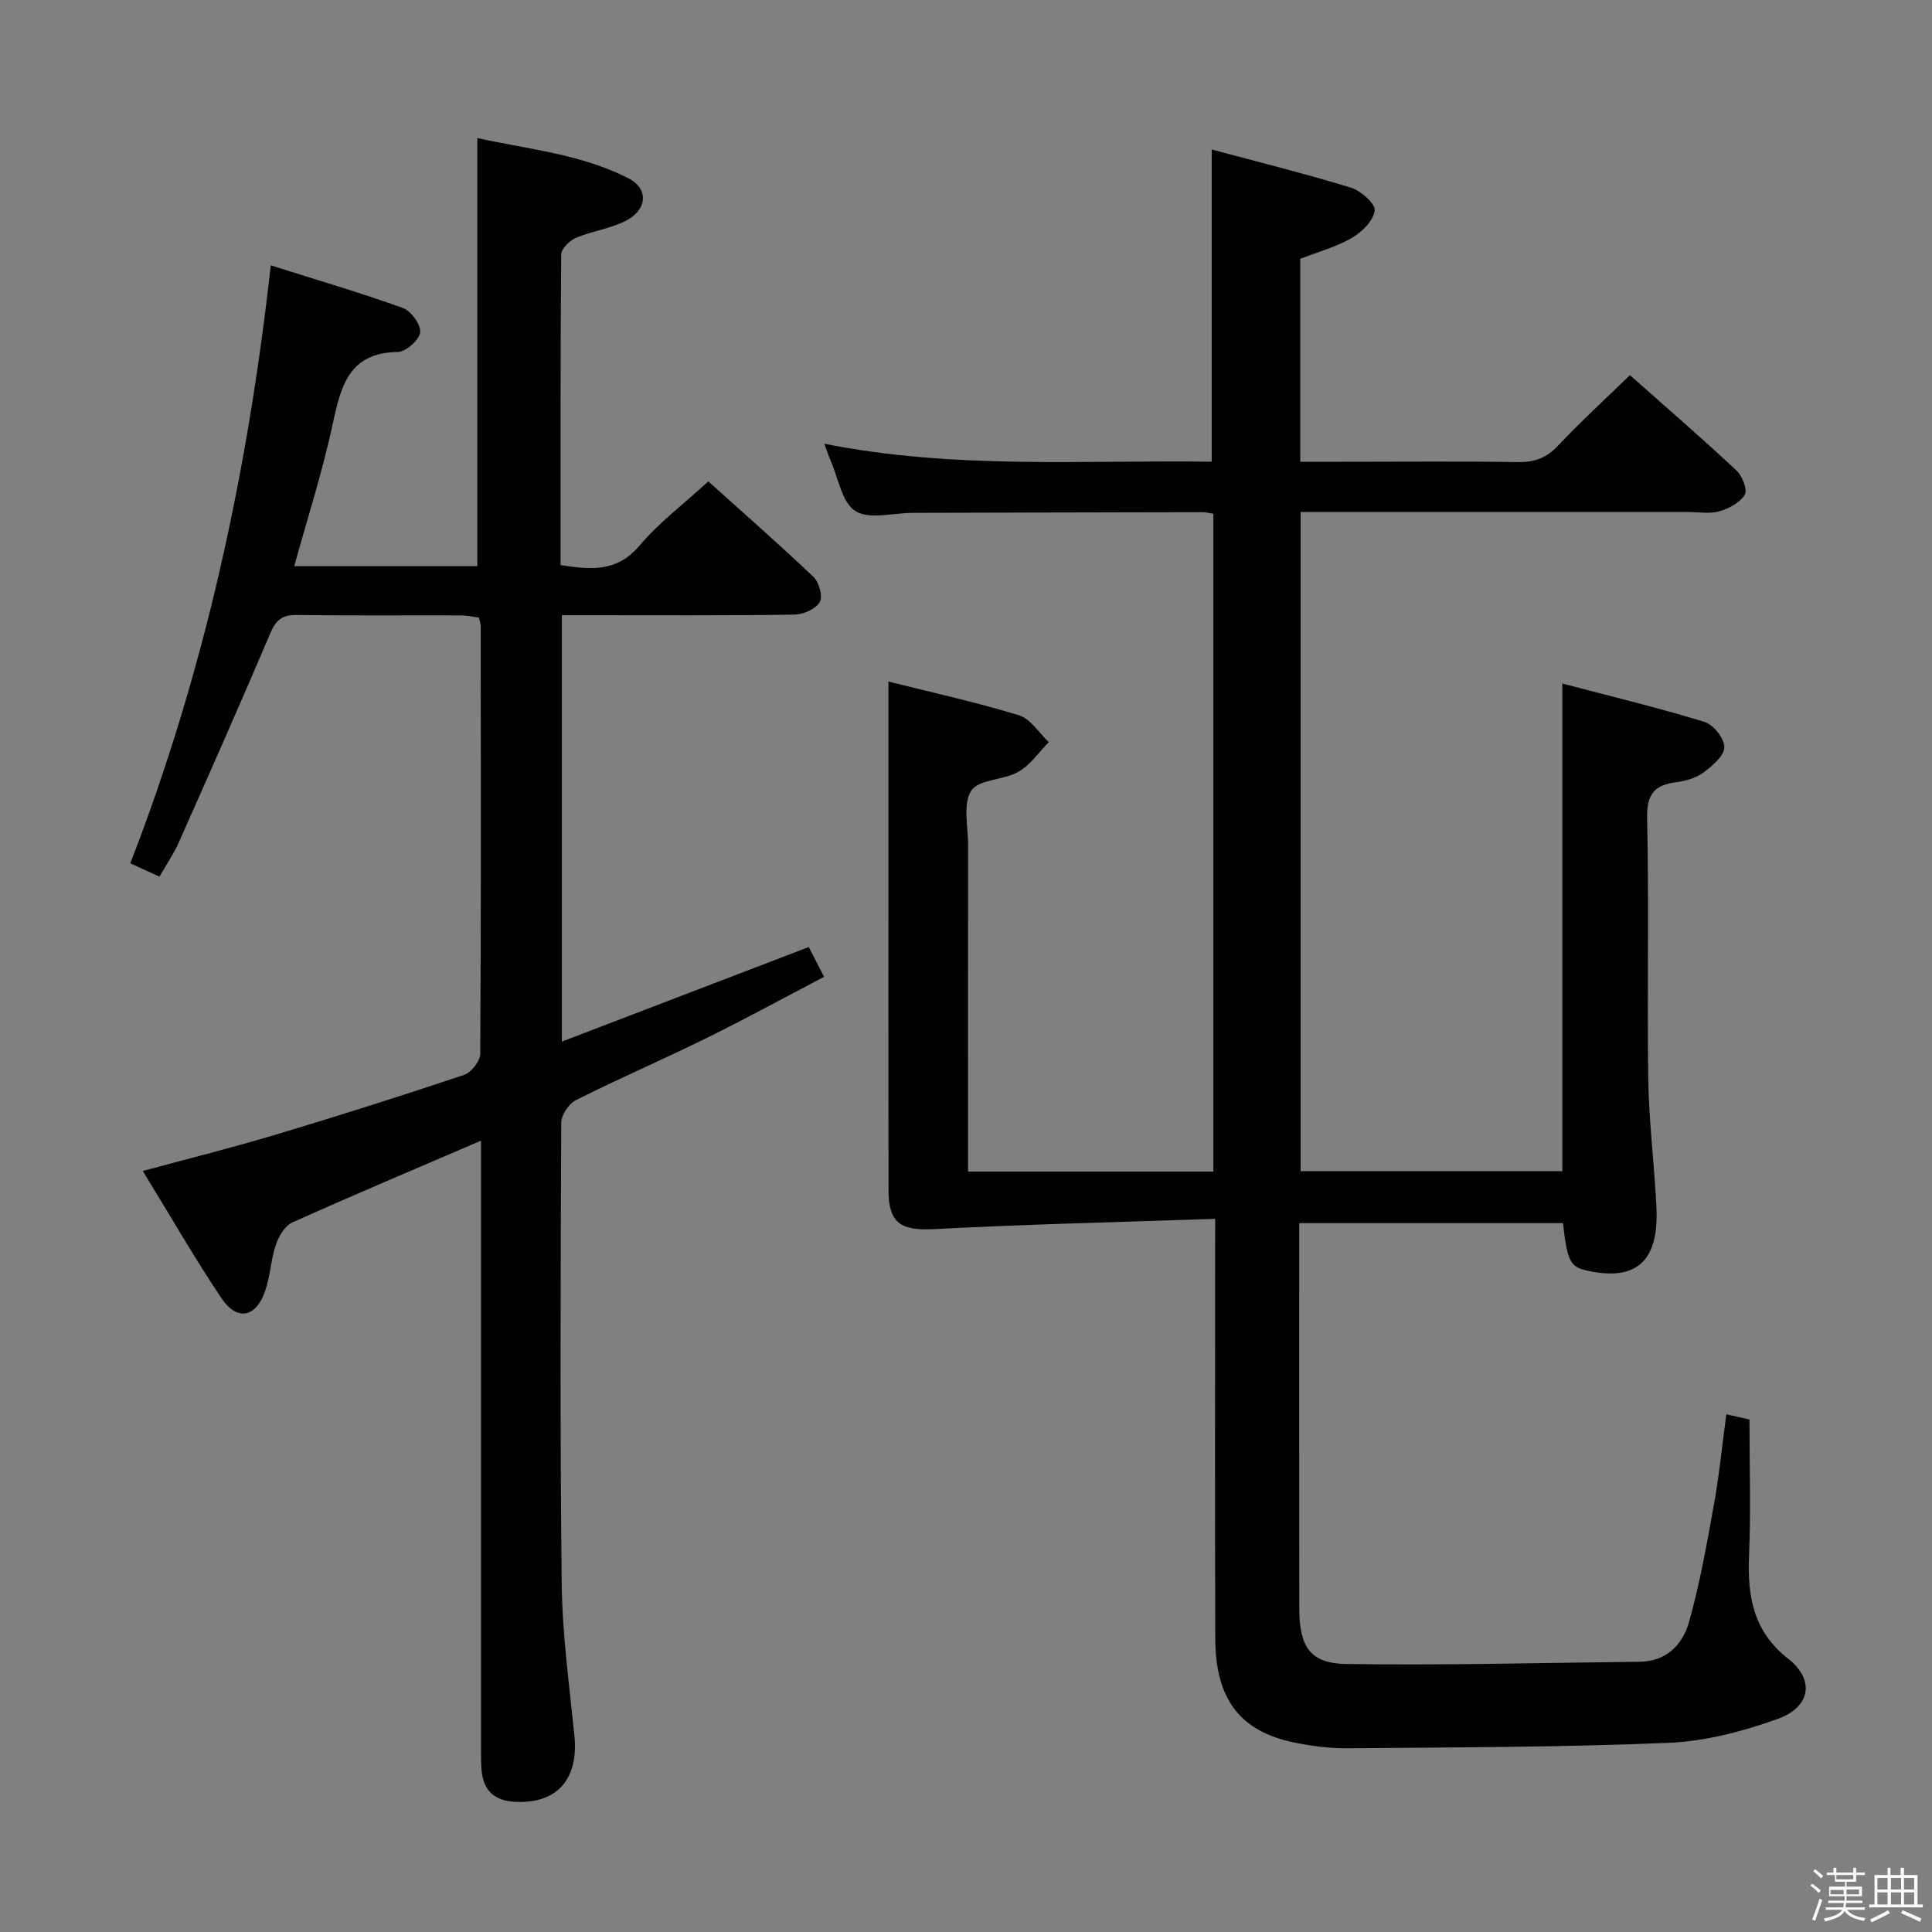 <svg enable-background="new 0 0 400 400" viewBox="0 0 400 400" xmlns="http://www.w3.org/2000/svg"><rect x="0" y="0" width="400" height="400" fill="#808080" stroke="none"/><path d="m374.8 390.4.4-.4c.7.5 1.3 1 1.8 1.4l-.5.5c-.5-.6-1.1-1.1-1.7-1.5zm1 7.3-.6-.3c.5-1.4 1.1-2.8 1.5-4.3.2.1.4.2.6.3-.5 1.3-1 2.8-1.5 4.3zm-.4-10.3.4-.4c.4.3 1 .8 1.7 1.4l-.5.5c-.4-.5-1-1-1.6-1.5zm2.5.3h1.7v-1h.6v1h3.5v-1h.6v1h1.8v.5h-1.8v1.4h-2v1h3.2v2h-3.2v.9h3.3v.5h-3.4c0 .3-.1.6-.1.9h4v.5h-3.7c.7.9 1.9 1.5 3.8 1.7-.1.2-.2.4-.3.6-2.1-.4-3.5-1.1-4-2.1-.4 1-1.8 1.7-4 2.2-.1-.2-.2-.4-.3-.6 2.1-.4 3.4-1 3.8-1.8h-3.4v-.5h3.6c.1-.3.1-.6.2-.9h-3.3v-.5h3.4c0-.3 0-.6 0-.9h-3.2v-2h3.3v-1h-2.1v-1.4h-1.7v-.5zm1.1 3.5v1h2.7c0-.3 0-.4 0-.4 0-.2 0-.2 0-.2 0-.1 0-.2 0-.3h-2.7zm1.2-3v.9h3.5v-.9zm4.7 3h-2.6v.6.4h2.6z" fill="#fbfafc"/><path d="m393.6 386.7h.6v1.5h2.8v6.1h1.1v.6h-11.1v-.6h1.1v-6.1h2.7v-1.5h.6v1.5h2.1v-1.5zm-2.7 8.8.4.6c-1.2.6-2.5 1.3-3.8 1.9-.1-.2-.2-.4-.3-.6 1.2-.6 2.5-1.2 3.7-1.9zm-2.2-6.7v2.4h2.1v-2.4zm0 3v2.5h2.1v-2.5zm2.8-3v2.4h2.1v-2.4zm0 3v2.5h2.1v-2.5zm6 6.1c-1.4-.7-2.7-1.3-3.9-1.8l.3-.6c1.5.6 2.7 1.2 3.9 1.7zm-1.2-9.1h-2.1v2.4h2.1zm-2.1 3v2.5h2.1v-2.5z" fill="#fbfafc"/><g fill="#010100"><path d="m251.59 252.35c-19.86.68-39.11 1.12-58.32 2.13-6.64.35-9.3-1.19-9.31-7.96-.04-24.5-.02-49-.02-73.5 0-10.46 0-20.91 0-31.91 8.57 2.15 17.89 4.2 27 6.97 2.41.73 4.16 3.65 6.21 5.57-2.08 2.1-3.84 4.74-6.31 6.15-3.08 1.75-8.22 1.53-9.76 3.91-1.77 2.74-.64 7.39-.65 11.22-.03 20.5-.01 41-.01 61.5v6.13h50.8c0-45.34 0-90.58 0-136.19-.73-.11-1.5-.33-2.26-.33-20 .03-40 .09-59.99.14-4.04.01-8.97 1.44-11.87-.37-2.81-1.76-3.53-6.86-5.15-10.5-.39-.88-.68-1.82-1.28-3.44 26.95 5.37 53.65 3.34 80.2 3.72 0-21.68 0-42.73 0-64.64 9.35 2.51 19.17 4.95 28.84 7.91 2.05.63 5.09 3.34 4.91 4.72-.28 2.1-2.64 4.47-4.72 5.67-3.24 1.88-7 2.89-10.7 4.34v42.01h9.52c11.83 0 23.67-.12 35.5.07 3.43.06 5.92-.82 8.31-3.36 4.66-4.94 9.68-9.53 14.93-14.64 7.25 6.43 14.77 12.94 22.04 19.72 1.21 1.13 2.35 4.02 1.74 5.03-.99 1.65-3.32 2.88-5.32 3.45s-4.3.13-6.46.13c-24.83 0-49.66 0-74.5 0-1.8 0-3.6 0-5.68 0v136.48h54.19c0-33.47 0-66.71 0-100.96 9.83 2.59 19.72 4.97 29.43 7.94 1.84.56 4.16 3.49 4.11 5.26-.06 1.82-2.52 3.87-4.36 5.24-1.53 1.13-3.64 1.73-5.58 1.98-4.52.58-6.16 2.46-6.05 7.4.39 17.82-.01 35.66.22 53.49.1 7.97 1 15.93 1.52 23.89.11 1.66.22 3.32.22 4.98-.01 9.82-4.7 13.52-14.38 11.37-3.51-.78-4.12-1.95-5-9.83-17.92 0-35.87 0-54.61 0v4.67c0 25-.01 50 .01 75 0 7.97 2.17 11.49 9.72 11.6 20.25.31 40.51-.25 60.76-.46 5.52-.06 8.89-3.56 10.19-8.15 2.25-7.94 3.69-16.13 5.16-24.27 1.09-6.02 1.69-12.12 2.59-18.81 1.94.43 3.62.81 4.79 1.07 0 9.65.3 18.95-.09 28.22-.35 8.4.86 15.63 8.09 21.3 5.55 4.35 4.71 9.99-2.15 12.47-7.24 2.61-15.05 4.64-22.69 4.96-22.12.92-44.28.92-66.42 1.12-3.63.03-7.32-.45-10.89-1.17-11.26-2.27-16.41-8.94-16.45-21.5-.09-26.66-.03-53.33-.03-80 .01-1.95.01-3.9.01-6.94z"/><path d="m99.59 236.16c-13.81 5.94-26.51 11.29-39.07 16.94-1.55.7-2.82 2.86-3.41 4.62-1.05 3.12-1.16 6.57-2.25 9.67-1.9 5.41-5.8 6.17-8.99 1.42-5.64-8.4-10.68-17.2-16.3-26.37 9.62-2.61 18.69-4.87 27.63-7.56 13.02-3.9 25.98-8.01 38.87-12.33 1.49-.5 3.35-2.85 3.36-4.35.18-29.5.12-59 .09-88.5 0-.48-.18-.96-.36-1.84-1.18-.15-2.44-.44-3.7-.45-11.33-.04-22.67.08-34-.09-2.98-.04-4.31 1-5.47 3.73-6.17 14.52-12.57 28.94-18.97 43.36-1.05 2.37-2.55 4.54-4 7.09-2.17-.99-3.94-1.8-6.04-2.76 15.36-39.63 24.28-80.66 29.08-123.8 9.54 3.02 18.53 5.65 27.33 8.82 1.7.61 3.78 3.46 3.6 5.05-.17 1.57-2.96 4.03-4.64 4.06-10.02.16-11.75 6.91-13.43 14.76-2.1 9.83-5.21 19.45-8 29.59h37.91c0-29.52 0-58.74 0-88.64 10.19 2.28 21.25 3.24 31.22 8.3 4.28 2.17 4.04 6.51-.5 8.84-3.19 1.64-6.97 2.11-10.3 3.52-1.31.56-3.05 2.26-3.06 3.45-.18 21.32-.13 42.65-.13 64.31 6.17.92 11.6 1.57 16.33-4.02 4.05-4.79 9.18-8.65 14.26-13.31 6.82 6.13 14.44 12.81 21.78 19.78 1.16 1.1 1.96 4.1 1.28 5.23-.86 1.43-3.4 2.54-5.23 2.57-14.16.21-28.33.12-42.5.12-1.8 0-3.59 0-5.65 0v88.28c17.22-6.59 34.05-13.04 51.12-19.58 1 1.94 1.89 3.68 3.17 6.17-8.26 4.32-16.22 8.68-24.35 12.68-8.95 4.41-18.12 8.37-27.03 12.85-1.47.74-3.04 3.08-3.04 4.69-.14 31.83-.27 63.67.1 95.49.12 10.44 1.56 20.88 2.62 31.3.93 9.14-3.61 14.3-12.42 13.79-4.15-.24-6.43-2.37-6.79-6.48-.15-1.65-.11-3.33-.11-4.99-.01-39.5 0-79 0-118.5-.01-1.91-.01-3.85-.01-6.91z"/></g></svg>